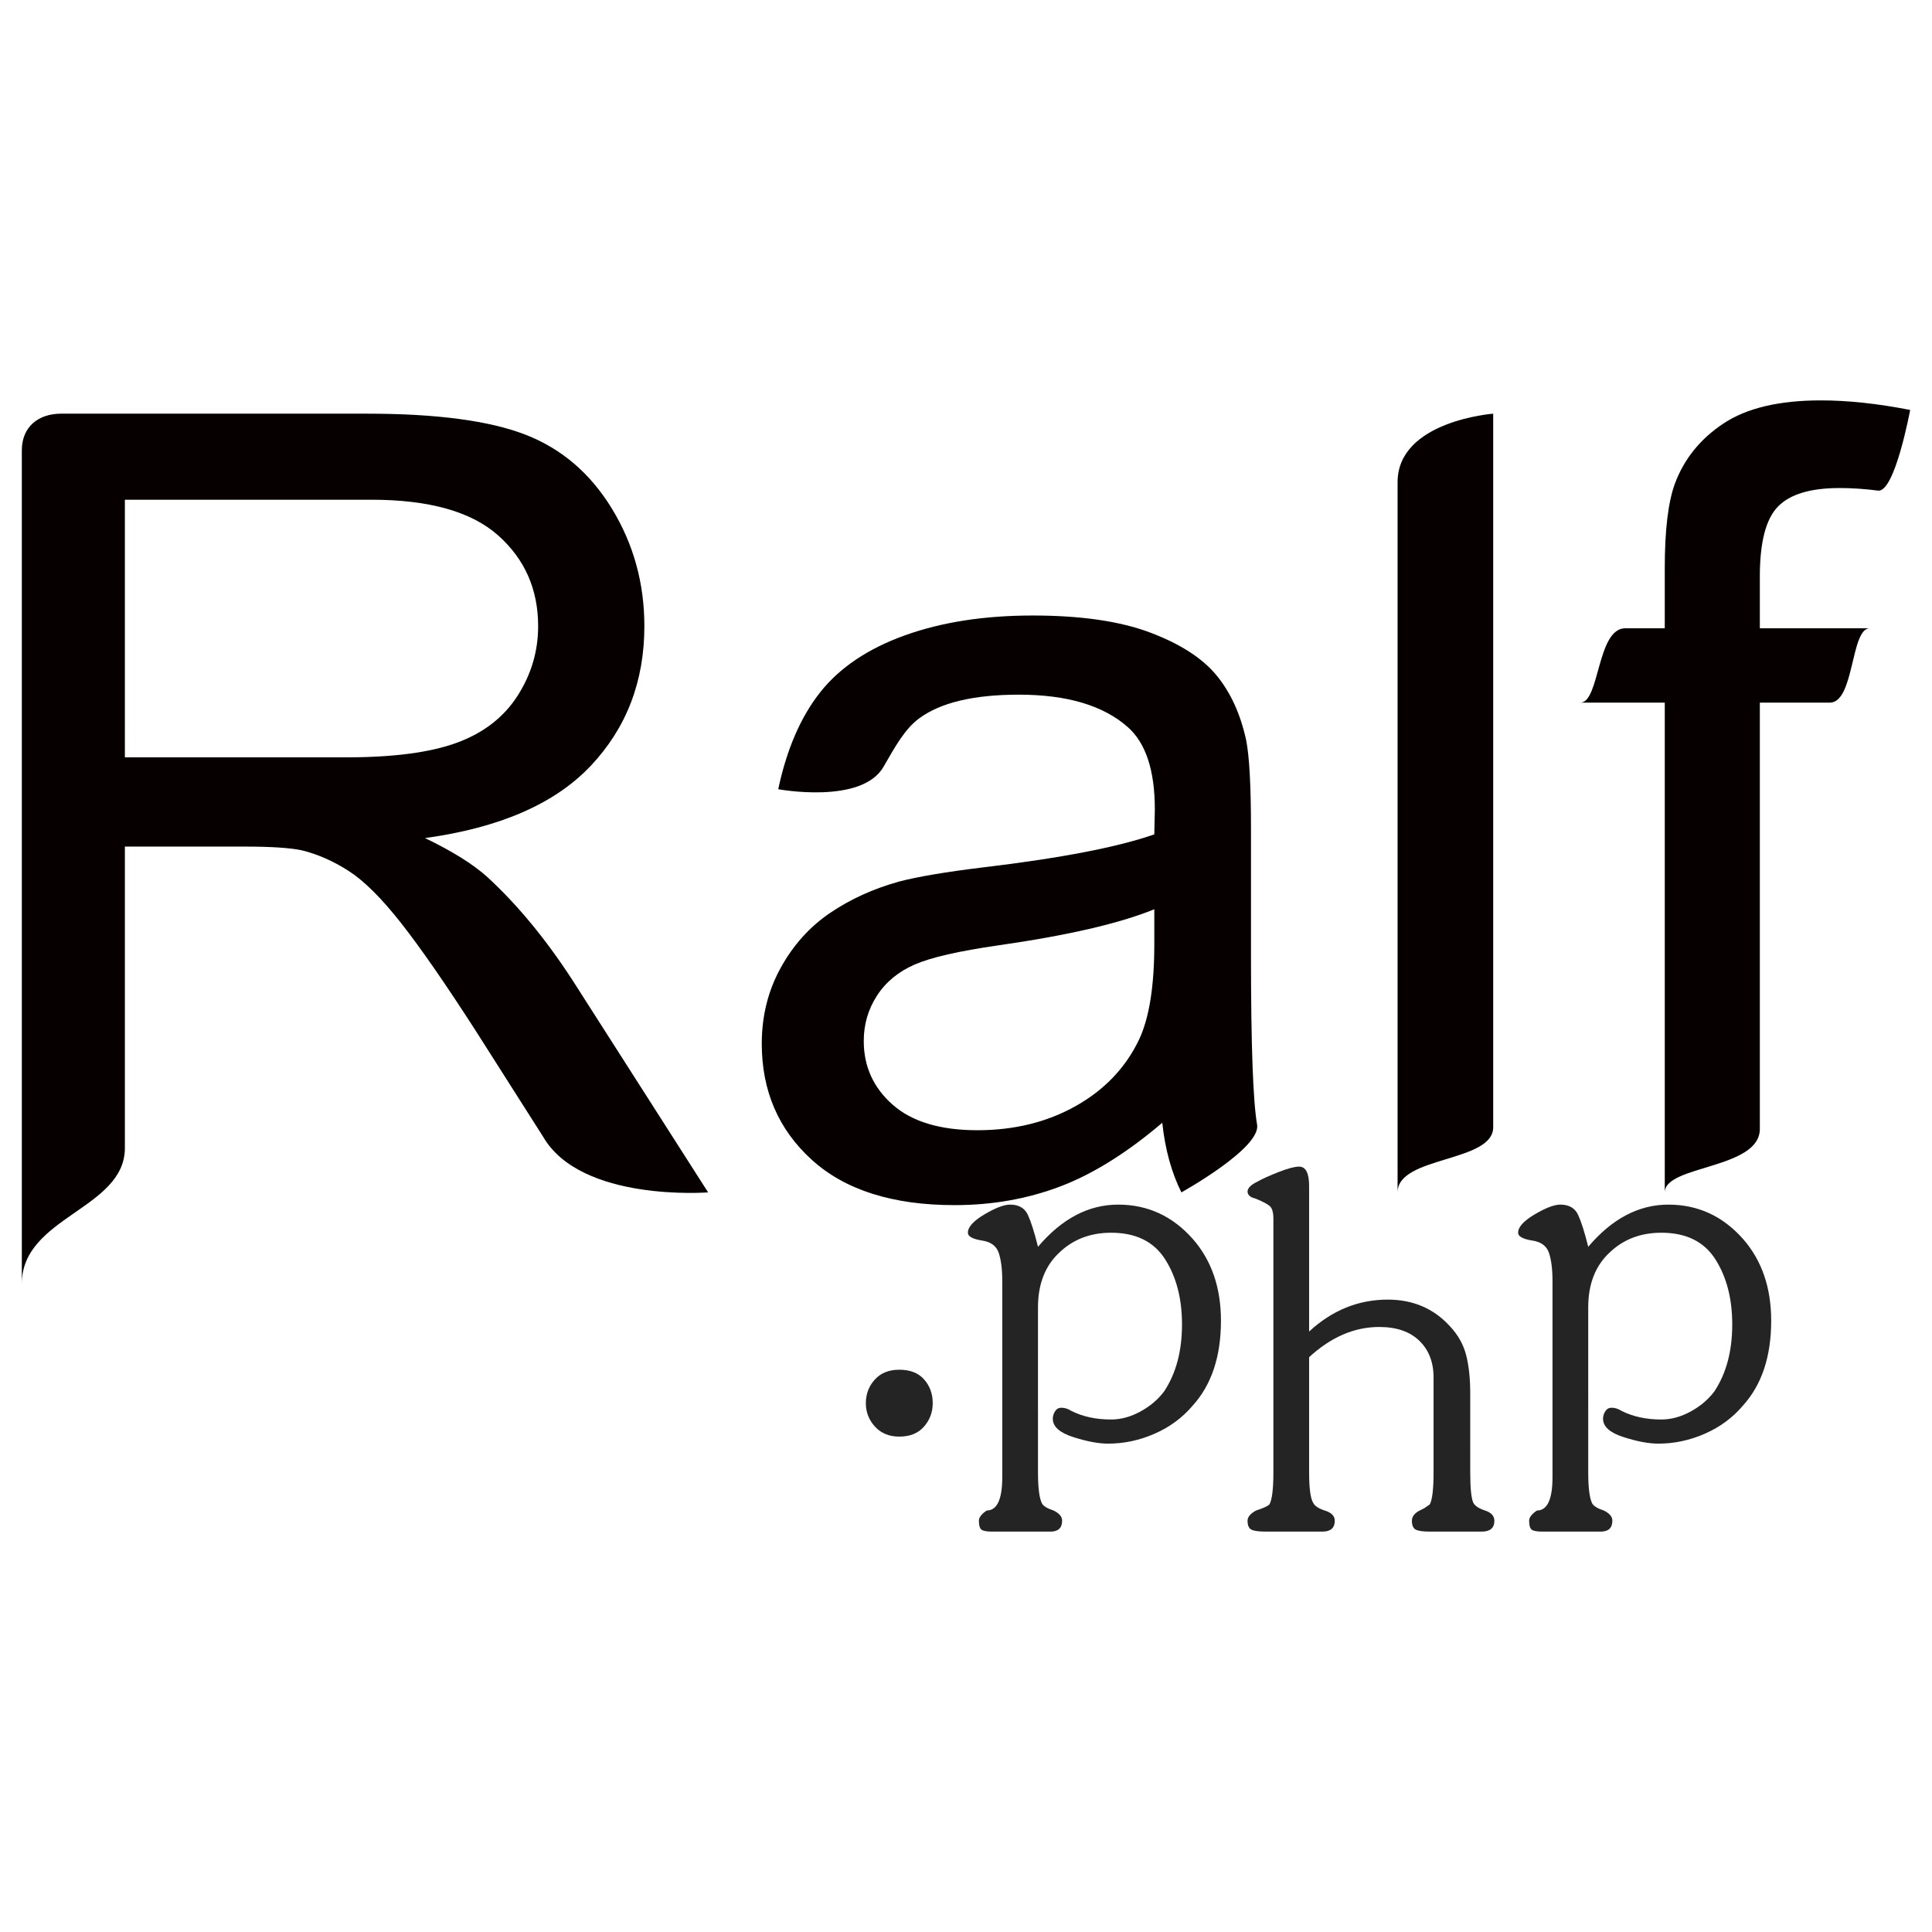 <?xml version="1.0" encoding="UTF-8" standalone="no"?>
<!-- Created with Inkscape (http://www.inkscape.org/) -->

<svg
   xmlns:dc="http://purl.org/dc/elements/1.1/"
   xmlns:cc="http://creativecommons.org/ns#"
   xmlns:rdf="http://www.w3.org/1999/02/22-rdf-syntax-ns#"
   xmlns:svg="http://www.w3.org/2000/svg"
   xmlns="http://www.w3.org/2000/svg"
   xmlns:sodipodi="http://sodipodi.sourceforge.net/DTD/sodipodi-0.dtd"
   xmlns:inkscape="http://www.inkscape.org/namespaces/inkscape"
   width="600"
   height="600"
   id="svg2"
   version="1.1"
   inkscape:version="0.48.4 r9939"
   sodipodi:docname="logo.svg"
   inkscape:export-filename="C:\Users\Jonathan\Documents\GitHub\ralf.php\img\256.png"
   inkscape:export-xdpi="38.400002"
   inkscape:export-ydpi="38.400002">
  <defs
     id="defs4" />
  <sodipodi:namedview
     id="base"
     pagecolor="#ffffff"
     bordercolor="#666666"
     borderopacity="1.0"
     inkscape:pageopacity="0.0"
     inkscape:pageshadow="2"
     inkscape:zoom="0.88"
     inkscape:cx="367.70312"
     inkscape:cy="271.61329"
     inkscape:document-units="px"
     inkscape:current-layer="layer1"
     showgrid="false"
     inkscape:window-width="1366"
     inkscape:window-height="715"
     inkscape:window-x="1352"
     inkscape:window-y="22"
     inkscape:window-maximized="1" />
  <g
     inkscape:label="Capa 1"
     inkscape:groupmode="layer"
     id="layer1"
     transform="translate(0,-452.362)">
    <g
       id="g3758"
       transform="translate(-1.0000002e-7,4)">
      <path
         sodipodi:nodetypes="cccccccsccccccccccccccsccccccc"
         d="m 6.779,847.029 0,-258.777 c 0,-7.441 5.218,-11.421 12.214,-11.421 l 95.011,0 c 21.555,2.4e-4 37.941,2.172 49.159,6.516 11.217,4.344 20.18,12.015 26.889,23.012 6.708,10.998 10.062,23.15 10.063,36.457 -2.2e-4,17.156 -5.554,31.618 -16.661,43.385 -11.108,11.767 -28.264,19.246 -51.468,22.435 8.468,4.069 14.901,8.083 19.301,12.042 9.348,8.578 18.201,19.301 26.559,32.168 l 42.065,65.82 c 0,0 -39.474,3.107 -51.266,-17.318 l -20.987,-32.995 c -9.348,-14.517 -17.046,-25.624 -23.095,-33.322 -6.049,-7.698 -11.465,-13.087 -16.249,-16.166 -4.784,-3.079 -9.65,-5.224 -14.599,-6.434 -3.629,-0.77 -9.568,-1.155 -17.816,-1.155 l -37.117,0 0,93.596 c 0,19.015 -32.003,21.314 -32.003,42.158 z m 32.003,-163.467 68.789,0 c 14.627,1.3e-4 26.064,-1.512 34.312,-4.536 8.248,-3.024 14.517,-7.863 18.806,-14.517 4.289,-6.653 6.433,-13.884 6.434,-21.693 -1.9e-4,-11.437 -4.152,-20.84 -12.455,-28.209 -8.303,-7.368 -21.418,-11.052 -39.344,-11.052 l -76.543,0 z"
         style="font-size:337.843px;font-style:normal;font-variant:normal;font-weight:normal;font-stretch:normal;line-height:125%;letter-spacing:0px;word-spacing:0px;fill:#070000;fill-opacity:1;stroke:none;font-family:Helvetica;-inkscape-font-specification:Helvetica"
         id="path3024"
         inkscape:connector-curvature="0" />
      <path
         sodipodi:nodetypes="csssssccccccccsccccccccsccccccscssscsc"
         d="m 360.954,797.056 c -10.998,9.348 -21.583,15.946 -31.755,19.795 -10.173,3.849 -21.088,5.774 -32.745,5.774 -19.246,0 -34.037,-4.701 -44.375,-14.104 -10.338,-9.403 -15.506,-21.418 -15.506,-36.044 -1e-5,-8.578 1.952,-16.414 5.856,-23.507 3.904,-7.093 9.018,-12.784 15.341,-17.074 6.324,-4.289 13.444,-7.533 21.363,-9.733 5.829,-1.54 14.627,-3.024 26.394,-4.454 23.974,-2.859 41.625,-6.268 52.953,-10.228 0.11,-4.069 0.165,-6.653 0.165,-7.753 -1.3e-4,-12.097 -2.804,-20.62 -8.413,-25.569 -7.588,-6.708 -18.861,-10.063 -33.817,-10.063 -13.967,1.6e-4 -24.277,2.447 -30.93,7.341 -4.496,3.307 -7.44,8.715 -11.115,15.079 -6.798,11.774 -32.683,6.943 -32.683,6.943 2.639,-12.427 6.983,-22.462 13.032,-30.106 6.049,-7.643 14.792,-13.527 26.229,-17.651 11.437,-4.124 24.689,-6.186 39.756,-6.186 14.956,1.8e-4 27.109,1.76 36.457,5.279 9.348,3.519 16.221,7.946 20.62,13.279 4.399,5.334 7.478,12.07 9.238,20.208 0.99,5.059 1.484,14.187 1.485,27.384 l 0,39.591 c -1.7e-4,27.604 0.632,45.062 1.897,52.376 1.265,7.313 -23.507,21.033 -23.507,21.033 -3.079,-6.159 -5.059,-13.362 -5.939,-21.61 z m -2.474,-66.315 c -10.778,4.399 -26.944,8.138 -48.499,11.217 -12.207,1.76 -20.84,3.739 -25.899,5.939 -5.059,2.2 -8.963,5.416 -11.712,9.65 -2.749,4.234 -4.124,8.936 -4.124,14.104 -4e-5,7.918 2.997,14.517 8.99,19.795 5.994,5.279 14.764,7.918 26.311,7.918 11.437,2e-5 21.61,-2.502 30.518,-7.506 8.908,-5.004 15.451,-11.85 19.631,-20.538 3.189,-6.708 4.784,-16.606 4.784,-29.693 z"
         style="font-size:337.843px;font-style:normal;font-variant:normal;font-weight:normal;font-stretch:normal;line-height:125%;letter-spacing:0px;word-spacing:0px;fill:#070000;fill-opacity:1;stroke:none;font-family:Helvetica;-inkscape-font-specification:Helvetica"
         id="path3026"
         inkscape:connector-curvature="0" />
      <path
         d="m 279.283,894.514 c -3.147,0 -5.665,-1.033 -7.553,-3.098 -1.888,-2.065 -2.832,-4.494 -2.832,-7.287 -1e-5,-2.832 0.924,-5.271 2.773,-7.317 1.849,-2.046 4.386,-3.068 7.612,-3.068 3.383,2e-5 5.96,1.013 7.73,3.039 1.77,2.026 2.655,4.475 2.655,7.346 -3e-5,2.793 -0.905,5.222 -2.714,7.287 -1.81,2.065 -4.366,3.098 -7.671,3.098 z"
         style="font-size:241.688px;font-style:normal;font-variant:normal;font-weight:normal;font-stretch:normal;line-height:125%;letter-spacing:0px;word-spacing:0px;fill:#242424;fill-opacity:1;stroke:none;font-family:JasmineUPC;-inkscape-font-specification:JasmineUPC"
         id="path3015"
         inkscape:connector-curvature="0" />
      <path
         d="m 322.358,905.607 c -3e-5,4.838 0.413,8.064 1.239,9.677 0.472,0.826 1.672,1.554 3.599,2.183 1.77,0.865 2.655,1.908 2.655,3.127 -3e-5,2.282 -1.2,3.422 -3.599,3.422 l -18.174,0 c -1.573,-3e-5 -2.645,-0.187 -3.216,-0.561 -0.57,-0.374 -0.856,-1.328 -0.856,-2.862 -10e-6,-0.983 0.806,-2.026 2.419,-3.127 3.226,-3e-5 4.838,-3.462 4.838,-10.385 l 0,-60.894 c -10e-6,-3.619 -0.364,-6.52 -1.092,-8.703 -0.728,-2.183 -2.468,-3.471 -5.222,-3.865 -2.911,-0.472 -4.366,-1.278 -4.366,-2.419 -1e-5,-1.77 1.711,-3.668 5.134,-5.694 3.422,-2.026 6.078,-3.039 7.966,-3.039 2.714,7e-5 4.563,1.072 5.547,3.216 0.983,2.144 2.026,5.438 3.127,9.883 7.395,-8.733 15.696,-13.099 24.9,-13.099 9.166,7e-5 16.895,3.56 23.189,10.68 5.822,6.648 8.733,15.106 8.733,25.373 -9e-5,11.093 -2.911,19.865 -8.733,26.317 -3.186,3.776 -7.13,6.697 -11.831,8.762 -4.701,2.065 -9.53,3.098 -14.486,3.098 -2.99,0 -6.599,-0.679 -10.828,-2.036 -4.229,-1.357 -6.343,-3.255 -6.343,-5.694 -3e-5,-0.826 0.236,-1.603 0.708,-2.331 0.472,-0.728 1.121,-1.092 1.947,-1.092 1.062,10e-6 2.105,0.334 3.127,1.003 3.54,1.77 7.651,2.655 12.332,2.655 3.029,10e-6 6.058,-0.826 9.087,-2.478 3.029,-1.652 5.487,-3.737 7.376,-6.255 3.698,-5.586 5.546,-12.509 5.547,-20.77 -7e-5,-8.025 -1.751,-14.781 -5.252,-20.269 -3.501,-5.487 -9.087,-8.231 -16.758,-8.231 -6.373,6e-5 -11.683,2.006 -15.932,6.019 -4.524,4.13 -6.786,9.854 -6.786,17.171 z"
         style="font-size:241.688px;font-style:normal;font-variant:normal;font-weight:normal;font-stretch:normal;line-height:125%;letter-spacing:0px;word-spacing:0px;fill:#242424;fill-opacity:1;stroke:none;font-family:JasmineUPC;-inkscape-font-specification:JasmineUPC"
         id="path3017"
         inkscape:connector-curvature="0" />
      <path
         d="m 456.596,905.666 c -8e-5,4.838 0.315,7.966 0.944,9.382 0.511,0.983 1.731,1.79 3.658,2.419 1.927,0.629 2.891,1.692 2.891,3.186 -8e-5,2.242 -1.298,3.363 -3.894,3.363 l -16.168,0 c -2.124,0 -3.58,-0.207 -4.366,-0.62 -0.787,-0.413 -1.18,-1.328 -1.18,-2.744 -6e-5,-1.298 0.806,-2.36 2.419,-3.186 l 1.416,-0.708 1.711,-1.18 c 0.787,-1.455 1.18,-4.76 1.18,-9.913 l 0,-29.503 c -6e-5,-4.76 -1.475,-8.566 -4.425,-11.418 -2.95,-2.852 -7.1,-4.278 -12.45,-4.278 -7.71,6e-5 -14.968,3.127 -21.773,9.382 l 0,35.817 c -2e-5,4.838 0.413,7.966 1.239,9.382 0.472,0.983 1.672,1.79 3.599,2.419 2.085,0.629 3.127,1.692 3.127,3.186 -3e-5,2.242 -1.278,3.363 -3.835,3.363 l -17.643,0 c -2.164,0 -3.639,-0.207 -4.425,-0.62 -0.787,-0.413 -1.18,-1.328 -1.18,-2.744 0,-1.18 0.885,-2.242 2.655,-3.186 2.203,-0.708 3.58,-1.337 4.13,-1.888 0.826,-1.455 1.239,-4.76 1.239,-9.913 l 0,-78.832 c -10e-6,-2.006 -0.403,-3.334 -1.21,-3.983 -0.806,-0.649 -2.272,-1.406 -4.396,-2.272 -1.613,-0.393 -2.419,-1.121 -2.419,-2.183 0,-1.062 1.062,-2.104 3.186,-3.127 1.534,-0.865 3.717,-1.849 6.55,-2.95 2.832,-1.101 4.917,-1.652 6.255,-1.652 2.085,1.1e-4 3.127,2.006 3.127,6.019 l 0,45.199 c 7.159,-6.609 15.302,-9.913 24.428,-9.913 7.828,7e-5 14.26,2.754 19.295,8.261 2.518,2.675 4.199,5.665 5.045,8.969 0.846,3.304 1.269,7.238 1.269,11.801 z"
         style="font-size:241.688px;font-style:normal;font-variant:normal;font-weight:normal;font-stretch:normal;line-height:125%;letter-spacing:0px;word-spacing:0px;fill:#242424;fill-opacity:1;stroke:none;font-family:JasmineUPC;-inkscape-font-specification:JasmineUPC"
         id="path3019"
         inkscape:connector-curvature="0" />
      <path
         d="m 493.239,905.607 c -3e-5,4.838 0.413,8.064 1.239,9.677 0.472,0.826 1.672,1.554 3.599,2.183 1.77,0.865 2.655,1.908 2.655,3.127 -3e-5,2.282 -1.2,3.422 -3.599,3.422 l -18.174,0 c -1.573,-3e-5 -2.645,-0.187 -3.216,-0.561 -0.57,-0.374 -0.856,-1.328 -0.856,-2.862 0,-0.983 0.806,-2.026 2.419,-3.127 3.226,-3e-5 4.838,-3.462 4.838,-10.385 l 0,-60.894 c -2e-5,-3.619 -0.364,-6.52 -1.092,-8.703 -0.728,-2.183 -2.468,-3.471 -5.222,-3.865 -2.911,-0.472 -4.366,-1.278 -4.366,-2.419 0,-1.77 1.711,-3.668 5.134,-5.694 3.422,-2.026 6.078,-3.039 7.966,-3.039 2.714,7e-5 4.563,1.072 5.547,3.216 0.983,2.144 2.026,5.438 3.127,9.883 7.395,-8.733 15.696,-13.099 24.9,-13.099 9.166,7e-5 16.895,3.56 23.189,10.68 5.822,6.648 8.733,15.106 8.733,25.373 -8e-5,11.093 -2.911,19.865 -8.733,26.317 -3.186,3.776 -7.13,6.697 -11.831,8.762 -4.701,2.065 -9.53,3.098 -14.486,3.098 -2.99,0 -6.599,-0.679 -10.828,-2.036 -4.229,-1.357 -6.343,-3.255 -6.343,-5.694 -3e-5,-0.826 0.236,-1.603 0.708,-2.331 0.472,-0.728 1.121,-1.092 1.947,-1.092 1.062,10e-6 2.105,0.334 3.127,1.003 3.54,1.77 7.651,2.655 12.332,2.655 3.029,10e-6 6.058,-0.826 9.087,-2.478 3.029,-1.652 5.487,-3.737 7.376,-6.255 3.698,-5.586 5.546,-12.509 5.547,-20.77 -7e-5,-8.025 -1.751,-14.781 -5.252,-20.269 -3.501,-5.487 -9.087,-8.231 -16.758,-8.231 -6.373,6e-5 -11.683,2.006 -15.932,6.019 -4.524,4.13 -6.786,9.854 -6.786,17.171 z"
         style="font-size:241.688px;font-style:normal;font-variant:normal;font-weight:normal;font-stretch:normal;line-height:125%;letter-spacing:0px;word-spacing:0px;fill:#242424;fill-opacity:1;stroke:none;font-family:JasmineUPC;-inkscape-font-specification:JasmineUPC"
         id="path3021"
         inkscape:connector-curvature="0" />
      <path
         sodipodi:nodetypes="ccccc"
         d="m 434.032,818.666 0,-220.535 c 0,-19.064 29.693,-21.3 29.693,-21.3 l 0,221.599 c 0,11.017 -29.693,8.885 -29.693,20.235 z"
         style="font-size:337.843px;font-style:normal;font-variant:normal;font-weight:normal;font-stretch:normal;line-height:125%;letter-spacing:0px;word-spacing:0px;fill:#070000;fill-opacity:1;stroke:none;font-family:Helvetica;-inkscape-font-specification:Helvetica"
         id="path3028"
         inkscape:connector-curvature="0" />
      <path
         sodipodi:nodetypes="cccccsccccsccscccccc"
         d="m 517.008,818.666 c 0,-10.628 0,-152.095 0,-152.095 l -26.229,0 c 6.058,0 5.125,-23.095 13.986,-23.095 l 12.243,0 0,-18.641 c -2e-5,-11.767 1.045,-20.51 3.134,-26.229 2.859,-7.698 7.891,-13.939 15.094,-18.723 7.203,-4.784 17.293,-7.176 30.271,-7.176 8.358,2.4e-4 17.596,0.99 27.714,2.969 0,0 -4.765,25.719 -9.968,25.05 -4.151,-0.534 -8.141,-0.8 -11.972,-0.801 -9.018,2.2e-4 -15.397,1.925 -19.136,5.774 -3.739,3.849 -5.609,11.053 -5.609,21.61 l 0,16.166 34.147,0 c -6.016,0 -4.721,23.095 -12.425,23.095 l -21.722,0 0,132.383 c 0,12.561 -29.528,11.205 -29.528,19.712 z"
         style="font-size:337.843px;font-style:normal;font-variant:normal;font-weight:normal;font-stretch:normal;line-height:125%;letter-spacing:0px;word-spacing:0px;fill:#070000;fill-opacity:1;stroke:none;font-family:Helvetica;-inkscape-font-specification:Helvetica"
         id="path3030"
         inkscape:connector-curvature="0" />
    </g>
  </g>
</svg>
